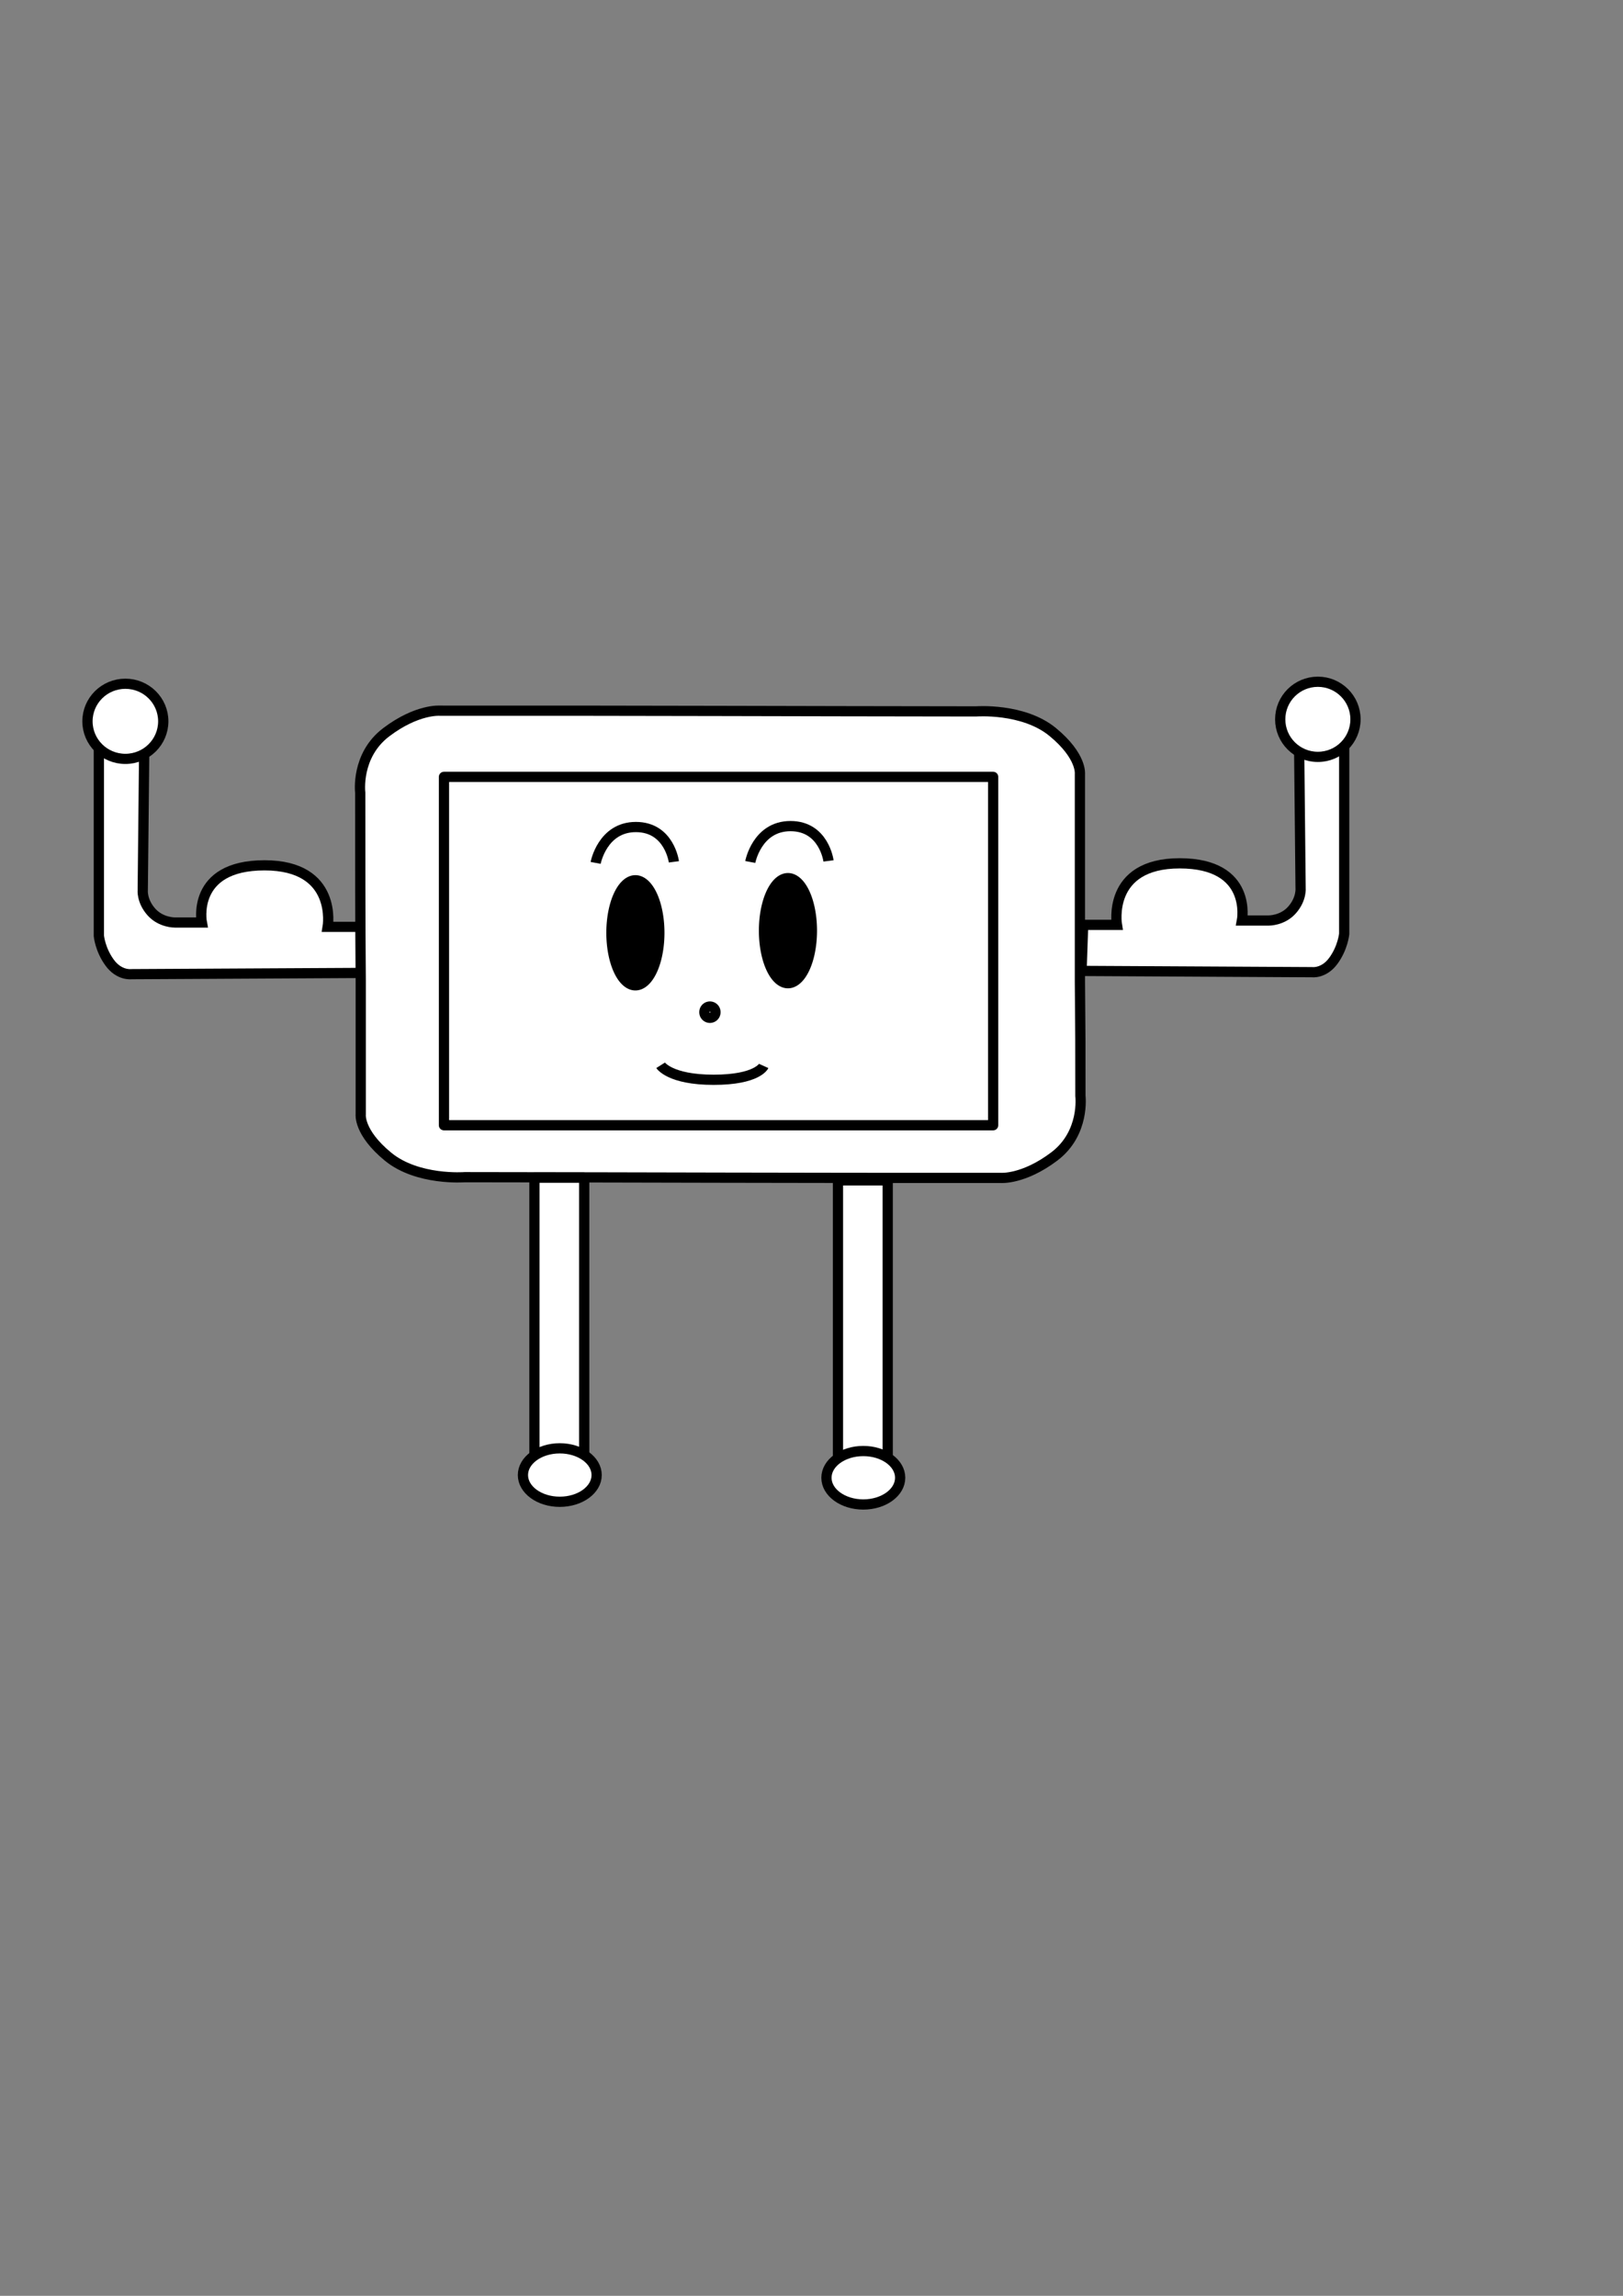 <?xml version="1.0" encoding="UTF-8" standalone="no"?>
<!-- Created with Inkscape (http://www.inkscape.org/) -->

<svg
   xmlns:dc="http://purl.org/dc/elements/1.1/"
   xmlns:cc="http://creativecommons.org/ns#"
   xmlns:rdf="http://www.w3.org/1999/02/22-rdf-syntax-ns#"
   xmlns:svg="http://www.w3.org/2000/svg"
   xmlns="http://www.w3.org/2000/svg"
   xmlns:sodipodi="http://sodipodi.sourceforge.net/DTD/sodipodi-0.dtd"
   xmlns:inkscape="http://www.inkscape.org/namespaces/inkscape"
   width="210mm"
   height="297mm"
   id="svg2"
   version="1.1"
   inkscape:version="0.48.0 r9654"
   sodipodi:docname="taskit.png">
  <rect width="100%" height="100%" fill="#808080" stroke="none"/>
  <defs
     id="defs4">
    <inkscape:path-effect
       effect="curvestitching"
       id="path-effect3111"
       is_visible="true"
       count="5"
       startpoint_edge_variation="1.8;497313755"
       startpoint_spacing_variation="0;1720355081"
       endpoint_edge_variation="0.3;1951418134"
       endpoint_spacing_variation="0;225240837"
       strokepath="m 191.284,230.731 c 78.286,-3.676 138.157,-82.855 237.548,0"
       prop_scale="1.07"
       scale_y_rel="true"
       strokepath-nodetypes="cc" />
    <inkscape:path-effect
       effect="envelope"
       id="path-effect3106"
       is_visible="true"
       yy="true"
       xx="true"
       bendpath1="m 141.969,260.624 c 65.764,-113.622 252.158,1.223 374.567,0"
       bendpath2="m 516.536,260.624 0,224.204"
       bendpath3="m 141.969,484.828 374.567,0"
       bendpath4="m 141.969,260.624 0,224.204"
       bendpath1-nodetypes="cc" />
    <inkscape:path-effect
       effect="ruler"
       id="path-effect3104"
       is_visible="true"
       unit="px"
       mark_distance="20"
       mark_length="14"
       minor_mark_length="7"
       major_mark_steps="5"
       shift="0"
       offset="0"
       mark_dir="left"
       border_marks="both" />
    <inkscape:path-effect
       effect="rough_hatches"
       id="path-effect3102"
       is_visible="true"
       direction="329.252,367.726 , 93.642,0"
       dist_rdm="75;1"
       growth="0"
       do_bend="true"
       bender="329.252,372.726 , 5,0"
       bottom_edge_variation="22.42;1"
       top_edge_variation="22.42;1"
       bottom_tgt_variation="0;1"
       top_tgt_variation="0;1"
       scale_bf="1"
       scale_bb="1"
       scale_tf="1"
       scale_tb="1"
       top_smth_variation="0;1"
       bottom_smth_variation="0;1"
       fat_output="true"
       stroke_width_top="1"
       stroke_width_bottom="1"
       front_thickness="1"
       back_thickness="0.25" />
    <inkscape:path-effect
       effect="sketch"
       id="path-effect3100"
       is_visible="true"
       nbiter_approxstrokes="5"
       strokelength="100"
       strokelength_rdm="0.3;1"
       strokeoverlap="0.3"
       strokeoverlap_rdm="0.3;1"
       ends_tolerance="0.1;1"
       parallel_offset="5;1"
       tremble_size="5;1"
       tremble_frequency="1"
       nbtangents="5"
       tgt_places_rdmness="1;1"
       tgtscale="10"
       tgtlength="100"
       tgtlength_rdm="0.3;1" />
    <inkscape:path-effect
       effect="bend_path"
       id="path-effect3096"
       is_visible="true"
       bendpath="m 141.969,372.726 c 90.804,0 181.85,0 374.567,0"
       prop_scale="1"
       scale_y_rel="false"
       vertical="false"
       bendpath-nodetypes="cc" />
    <inkscape:path-effect
       effect="vonkoch"
       id="path-effect3094"
       is_visible="true"
       ref_path="m 141.969,372.726 374.567,0"
       generator="m 141.969,484.828 124.856,0 m 124.856,0 124.856,0"
       similar_only="false"
       nbgenerations="1"
       drawall="true"
       maxComplexity="1000" />
    <inkscape:path-effect
       effect="construct_grid"
       id="path-effect3088"
       is_visible="true"
       nr_x="5"
       nr_y="5" />
    <inkscape:path-effect
       effect="knot"
       id="path-effect3086"
       is_visible="true"
       interruption_width="3"
       prop_to_stroke_width="true"
       add_stroke_width="true"
       add_other_stroke_width="true"
       switcher_size="15"
       crossing_points_vector="" />
    <inkscape:path-effect
       effect="skeletal"
       id="path-effect3084"
       is_visible="true"
       pattern="M 0,0 1,0"
       copytype="repeated_stretched"
       prop_scale="1"
       scale_y_rel="false"
       spacing="0"
       normal_offset="0"
       tang_offset="0"
       prop_units="false"
       vertical_pattern="false"
       fuse_tolerance="0" />
    <inkscape:path-effect
       effect="gears"
       id="path-effect3082"
       is_visible="true"
       teeth="10"
       phi="5.8" />
    <inkscape:path-effect
       effect="envelope"
       id="path-effect3080"
       is_visible="true"
       yy="true"
       xx="true"
       bendpath1="m 131.429,192.762 334.286,0"
       bendpath2="m 465.714,192.762 0,276.343"
       bendpath3="m 131.429,469.105 334.286,0"
       bendpath4="m 131.429,192.762 0,276.343" />
    <inkscape:path-effect
       effect="bend_path"
       id="path-effect3078"
       is_visible="true"
       bendpath="m 131.429,330.934 334.286,0"
       prop_scale="1.04"
       scale_y_rel="false"
       vertical="false" />
    <inkscape:perspective
       sodipodi:type="inkscape:persp3d"
       inkscape:vp_x="0 : 526.18109 : 1"
       inkscape:vp_y="0 : 1000 : 0"
       inkscape:vp_z="744.09448 : 526.18109 : 1"
       inkscape:persp3d-origin="372.04724 : 350.78739 : 1"
       id="perspective2985" />
  </defs>
  <sodipodi:namedview
     id="base"
     pagecolor="#ffffff"
     bordercolor="#666666"
     borderopacity="1.0"
     inkscape:pageopacity="0.0"
     inkscape:pageshadow="2"
     inkscape:zoom="0.47970941"
     inkscape:cx="198.79597"
     inkscape:cy="373.17547"
     inkscape:document-units="px"
     inkscape:current-layer="layer1"
     showgrid="false"
     inkscape:window-width="1680"
     inkscape:window-height="975"
     inkscape:window-x="0"
     inkscape:window-y="25"
     inkscape:window-maximized="1" />
  <g
     inkscape:label="レイヤー 1"
     inkscape:groupmode="layer"
     id="layer1">
    <g
       id="g4808"
       transform="translate(-81.384,-95.891)"
       style="stroke-width:5;stroke-miterlimit:4;stroke-dasharray:none;fill:#ffffff;fill-opacity:1">
      <path
         sodipodi:nodetypes="ccsccsccscscsccc"
         inkscape:connector-curvature="0"
         id="path4782"
         d="m 611.082,548.097 16.51,0 c 0,0 -5.132,-30.089 30.704,-30.089 35.835,0 30.441,27.958 30.441,27.958 l 13.098,0 c 0,0 6.696,0.121 11.35,-5.112 4.852,-5.455 4.23,-10.872 4.23,-10.872 l -0.779,-75.656 c 0,0 0,-15.984 4.674,-17.049 4.674,-1.066 11.972,0 11.972,0 0,0 5.453,3.197 5.453,9.59 0,6.394 0,105.638 0,105.638 0,0 -0.611,6.758 -5.286,13.151 -4.674,6.394 -10.502,5.571 -10.502,5.571 l -112.645,-0.607 z"
         style="fill:#ffffff;stroke:#000000;stroke-width:5;stroke-linecap:butt;stroke-linejoin:miter;stroke-miterlimit:4;stroke-opacity:1;stroke-dasharray:none;fill-opacity:1" />
      <path
         transform="matrix(1,0,0,0.998,100.134,32.306)"
         d="m 644.128,416.122 c 0,10.164 -8.24,18.404 -18.404,18.404 -10.164,0 -18.404,-8.24 -18.404,-18.404 0,-10.164 8.24,-18.404 18.404,-18.404 10.164,0 18.404,8.24 18.404,18.404 z"
         sodipodi:ry="18.403646"
         sodipodi:rx="18.403646"
         sodipodi:cy="416.12186"
         sodipodi:cx="625.72394"
         id="path4784"
         style="fill:#ffffff;fill-opacity:1;stroke:#000000;stroke-width:5.005;stroke-linecap:butt;stroke-linejoin:round;stroke-miterlimit:4;stroke-opacity:1;stroke-dasharray:none"
         sodipodi:type="arc" />
    </g>
    <g
       transform="matrix(-1.007,0,0,1,792.248,-94.915)"
       id="g4808-6"
       style="stroke-width:4.982;stroke-miterlimit:4;stroke-dasharray:none;fill:#ffffff;fill-opacity:1">
      <path
         sodipodi:nodetypes="ccsccsccscscsccc"
         inkscape:connector-curvature="0"
         id="path4782-5"
         d="m 611.082,548.097 16.51,0 c 0,0 -5.132,-30.089 30.704,-30.089 35.835,0 30.441,27.958 30.441,27.958 l 13.098,0 c 0,0 6.696,0.121 11.35,-5.112 4.852,-5.455 4.23,-10.872 4.23,-10.872 l -0.779,-75.656 c 0,0 0,-15.984 4.674,-17.049 4.674,-1.066 11.972,0 11.972,0 0,0 5.453,3.197 5.453,9.59 0,6.394 0,105.638 0,105.638 0,0 -0.611,6.758 -5.286,13.151 -4.674,6.394 -10.502,5.571 -10.502,5.571 l -112.645,-0.607 z"
         style="fill:#ffffff;stroke:#000000;stroke-width:4.982;stroke-linecap:butt;stroke-linejoin:miter;stroke-miterlimit:4;stroke-opacity:1;stroke-dasharray:none;fill-opacity:1" />
      <path
         transform="matrix(1,0,0,0.998,100.134,32.306)"
         d="m 644.128,416.122 c 0,10.164 -8.24,18.404 -18.404,18.404 -10.164,0 -18.404,-8.24 -18.404,-18.404 0,-10.164 8.24,-18.404 18.404,-18.404 10.164,0 18.404,8.24 18.404,18.404 z"
         sodipodi:ry="18.403646"
         sodipodi:rx="18.403646"
         sodipodi:cy="416.12186"
         sodipodi:cx="625.72394"
         id="path4784-4"
         style="fill:#ffffff;fill-opacity:1;stroke:#000000;stroke-width:4.987;stroke-linecap:butt;stroke-linejoin:round;stroke-miterlimit:4;stroke-opacity:1;stroke-dasharray:none"
         sodipodi:type="arc" />
    </g>
    <path
       style="fill:#ffffff;fill-opacity:1;stroke:#000000;stroke-width:5;stroke-linecap:butt;stroke-linejoin:miter;stroke-miterlimit:4;stroke-opacity:1;stroke-dasharray:none"
       d="m 176.167,387.583 c 0,0 -2.304,-18.217 12.765,-29.603 15.069,-11.386 26.162,-10.496 26.162,-10.496 100.456,-0.079 171.993,0.272 262.161,0.354 0,0 23.105,-1.816 37.546,10.065 14.441,11.881 13.312,20.628 13.312,20.628 l 0,101.484 c 0.289,30.535 0.205,25.228 0.246,55.82 0,0 2.304,18.217 -12.765,29.603 -15.069,11.386 -26.162,10.496 -26.162,10.496 -100.456,0.079 -171.993,-0.272 -262.161,-0.354 0,0 -23.105,1.816 -37.546,-10.065 -14.441,-11.881 -13.312,-20.628 -13.312,-20.628 l 0,-65.484 c -0.289,-30.535 -0.205,-61.228 -0.246,-91.82 z"
       id="path3848-2-7"
       inkscape:connector-curvature="0"
       sodipodi:nodetypes="csccscccsccsccc" />
    <rect
       style="fill:#ffffff;stroke:#000000;stroke-width:5;stroke-linecap:butt;stroke-linejoin:round;stroke-miterlimit:4;stroke-opacity:1;stroke-dasharray:none;fill-opacity:1"
       id="rect3893"
       width="268.572"
       height="170.336"
       x="217.11"
       y="379.846" />
    <path
       style="fill:#ffffff;stroke:#000000;stroke-width:5;stroke-linecap:butt;stroke-linejoin:miter;stroke-miterlimit:4;stroke-opacity:1;stroke-dasharray:none;fill-opacity:1"
       d="m 291.288,421.904 c 0,0 3.28,-17.535 19.678,-17.535 16.399,0 18.585,17.019 18.585,17.019 l 0,0"
       id="path4663"
       inkscape:connector-curvature="0" />
    <path
       style="fill:#ffffff;stroke:#000000;stroke-width:5;stroke-linecap:butt;stroke-linejoin:miter;stroke-miterlimit:4;stroke-opacity:1;stroke-dasharray:none;fill-opacity:1"
       d="m 366.907,421.454 c 0,0 3.28,-17.535 19.678,-17.535 16.399,0 18.585,17.019 18.585,17.019 l 0,0"
       id="path4663-0"
       inkscape:connector-curvature="0" />
    <path
       sodipodi:type="arc"
       style="fill:#000000;fill-opacity:1;stroke:#000000;stroke-width:5;stroke-linecap:butt;stroke-linejoin:round;stroke-miterlimit:4;stroke-opacity:1;stroke-dasharray:none"
       id="path4683"
       sodipodi:cx="277.58408"
       sodipodi:cy="545.41071"
       sodipodi:rx="11.716211"
       sodipodi:ry="25.685541"
       d="m 289.3,545.411 a 11.716,25.686 0 1 1 -23.432,0 11.716,25.686 0 1 1 23.432,0 z"
       transform="translate(33.145,-89.323)" />
    <path
       sodipodi:type="arc"
       style="fill:#000000;fill-opacity:1;stroke:#000000;stroke-width:5;stroke-linecap:butt;stroke-linejoin:round;stroke-miterlimit:4;stroke-opacity:1;stroke-dasharray:none"
       id="path4683-2"
       sodipodi:cx="277.58408"
       sodipodi:cy="545.41071"
       sodipodi:rx="11.716211"
       sodipodi:ry="25.685541"
       d="m 289.3,545.411 a 11.716,25.686 0 1 1 -23.432,0 11.716,25.686 0 1 1 23.432,0 z"
       transform="translate(107.751,-90.366)" />
    <path
       sodipodi:type="arc"
       style="fill:#ffffff;fill-opacity:1;stroke:#000000;stroke-width:5;stroke-linecap:butt;stroke-linejoin:round;stroke-miterlimit:4;stroke-opacity:1;stroke-dasharray:none"
       id="path4739"
       sodipodi:cx="306.42398"
       sodipodi:cy="579.20752"
       sodipodi:rx="2.7037411"
       sodipodi:ry="2.7037411"
       d="m 309.128,579.208 a 2.704,2.704 0 1 1 -5.407,0 2.704,2.704 0 1 1 5.407,0 z"
       transform="translate(40.75,-84.31)" />
    <path
       style="fill:#ffffff;stroke:#000000;stroke-width:5;stroke-linecap:butt;stroke-linejoin:miter;stroke-miterlimit:4;stroke-opacity:1;stroke-dasharray:none;fill-opacity:1"
       d="m 323.068,520.866 c 0,0 4.485,7.084 25.915,7.084 21.43,0 24.495,-6.762 24.495,-6.762"
       id="path4741"
       inkscape:connector-curvature="0" />
    <g
       id="g4750"
       transform="translate(38.75,-86.31)"
       style="stroke-width:5;stroke-miterlimit:4;stroke-dasharray:none;fill:#ffffff;fill-opacity:1">
      <g
         id="g4747"
         style="stroke-width:5;stroke-miterlimit:4;stroke-dasharray:none;fill:#ffffff;fill-opacity:1">
        <path
           style="fill:#ffffff;stroke:#000000;stroke-width:5;stroke-linecap:butt;stroke-linejoin:round;stroke-miterlimit:4;stroke-opacity:1;stroke-dasharray:none;fill-opacity:1"
           d="m 222.608,662.122 24.334,0 0,145.237 -24.334,0 z"
           id="rect4743"
           inkscape:connector-curvature="0"
           sodipodi:nodetypes="ccccc" />
      </g>
      <path
         transform="translate(16,-4)"
         style="fill:#ffffff;fill-opacity:1;stroke:#000000;stroke-width:5;stroke-linecap:butt;stroke-linejoin:round;stroke-miterlimit:4;stroke-opacity:1;stroke-dasharray:none"
         d="m 237.028,811.526 c 0,7.217 -8.07,13.068 -18.025,13.068 -9.955,0 -18.025,-5.851 -18.025,-13.068 0,-7.217 8.07,-13.068 18.025,-13.068 9.955,0 18.025,5.851 18.025,13.068 z"
         id="path4745"
         inkscape:connector-curvature="0"
         sodipodi:nodetypes="sssss" />
    </g>
    <g
       id="g4750-1"
       transform="translate(187.183,-84.989)"
       style="stroke-width:5;stroke-miterlimit:4;stroke-dasharray:none;fill:#ffffff;fill-opacity:1">
      <g
         id="g4747-3"
         style="stroke-width:5;stroke-miterlimit:4;stroke-dasharray:none;fill:#ffffff;fill-opacity:1">
        <path
           style="fill:#ffffff;stroke:#000000;stroke-width:5;stroke-linecap:butt;stroke-linejoin:round;stroke-miterlimit:4;stroke-opacity:1;stroke-dasharray:none;fill-opacity:1"
           d="m 222.608,662.122 24.334,0 0,145.237 -24.334,0 z"
           id="rect4743-2"
           inkscape:connector-curvature="0"
           sodipodi:nodetypes="ccccc" />
      </g>
      <path
         transform="translate(16,-4)"
         style="fill:#ffffff;fill-opacity:1;stroke:#000000;stroke-width:5;stroke-linecap:butt;stroke-linejoin:round;stroke-miterlimit:4;stroke-opacity:1;stroke-dasharray:none"
         d="m 237.028,811.526 c 0,7.217 -8.07,13.068 -18.025,13.068 -9.955,0 -18.025,-5.851 -18.025,-13.068 0,-7.217 8.07,-13.068 18.025,-13.068 9.955,0 18.025,5.851 18.025,13.068 z"
         id="path4745-9"
         inkscape:connector-curvature="0"
         sodipodi:nodetypes="sssss" />
    </g>
  </g>
</svg>
